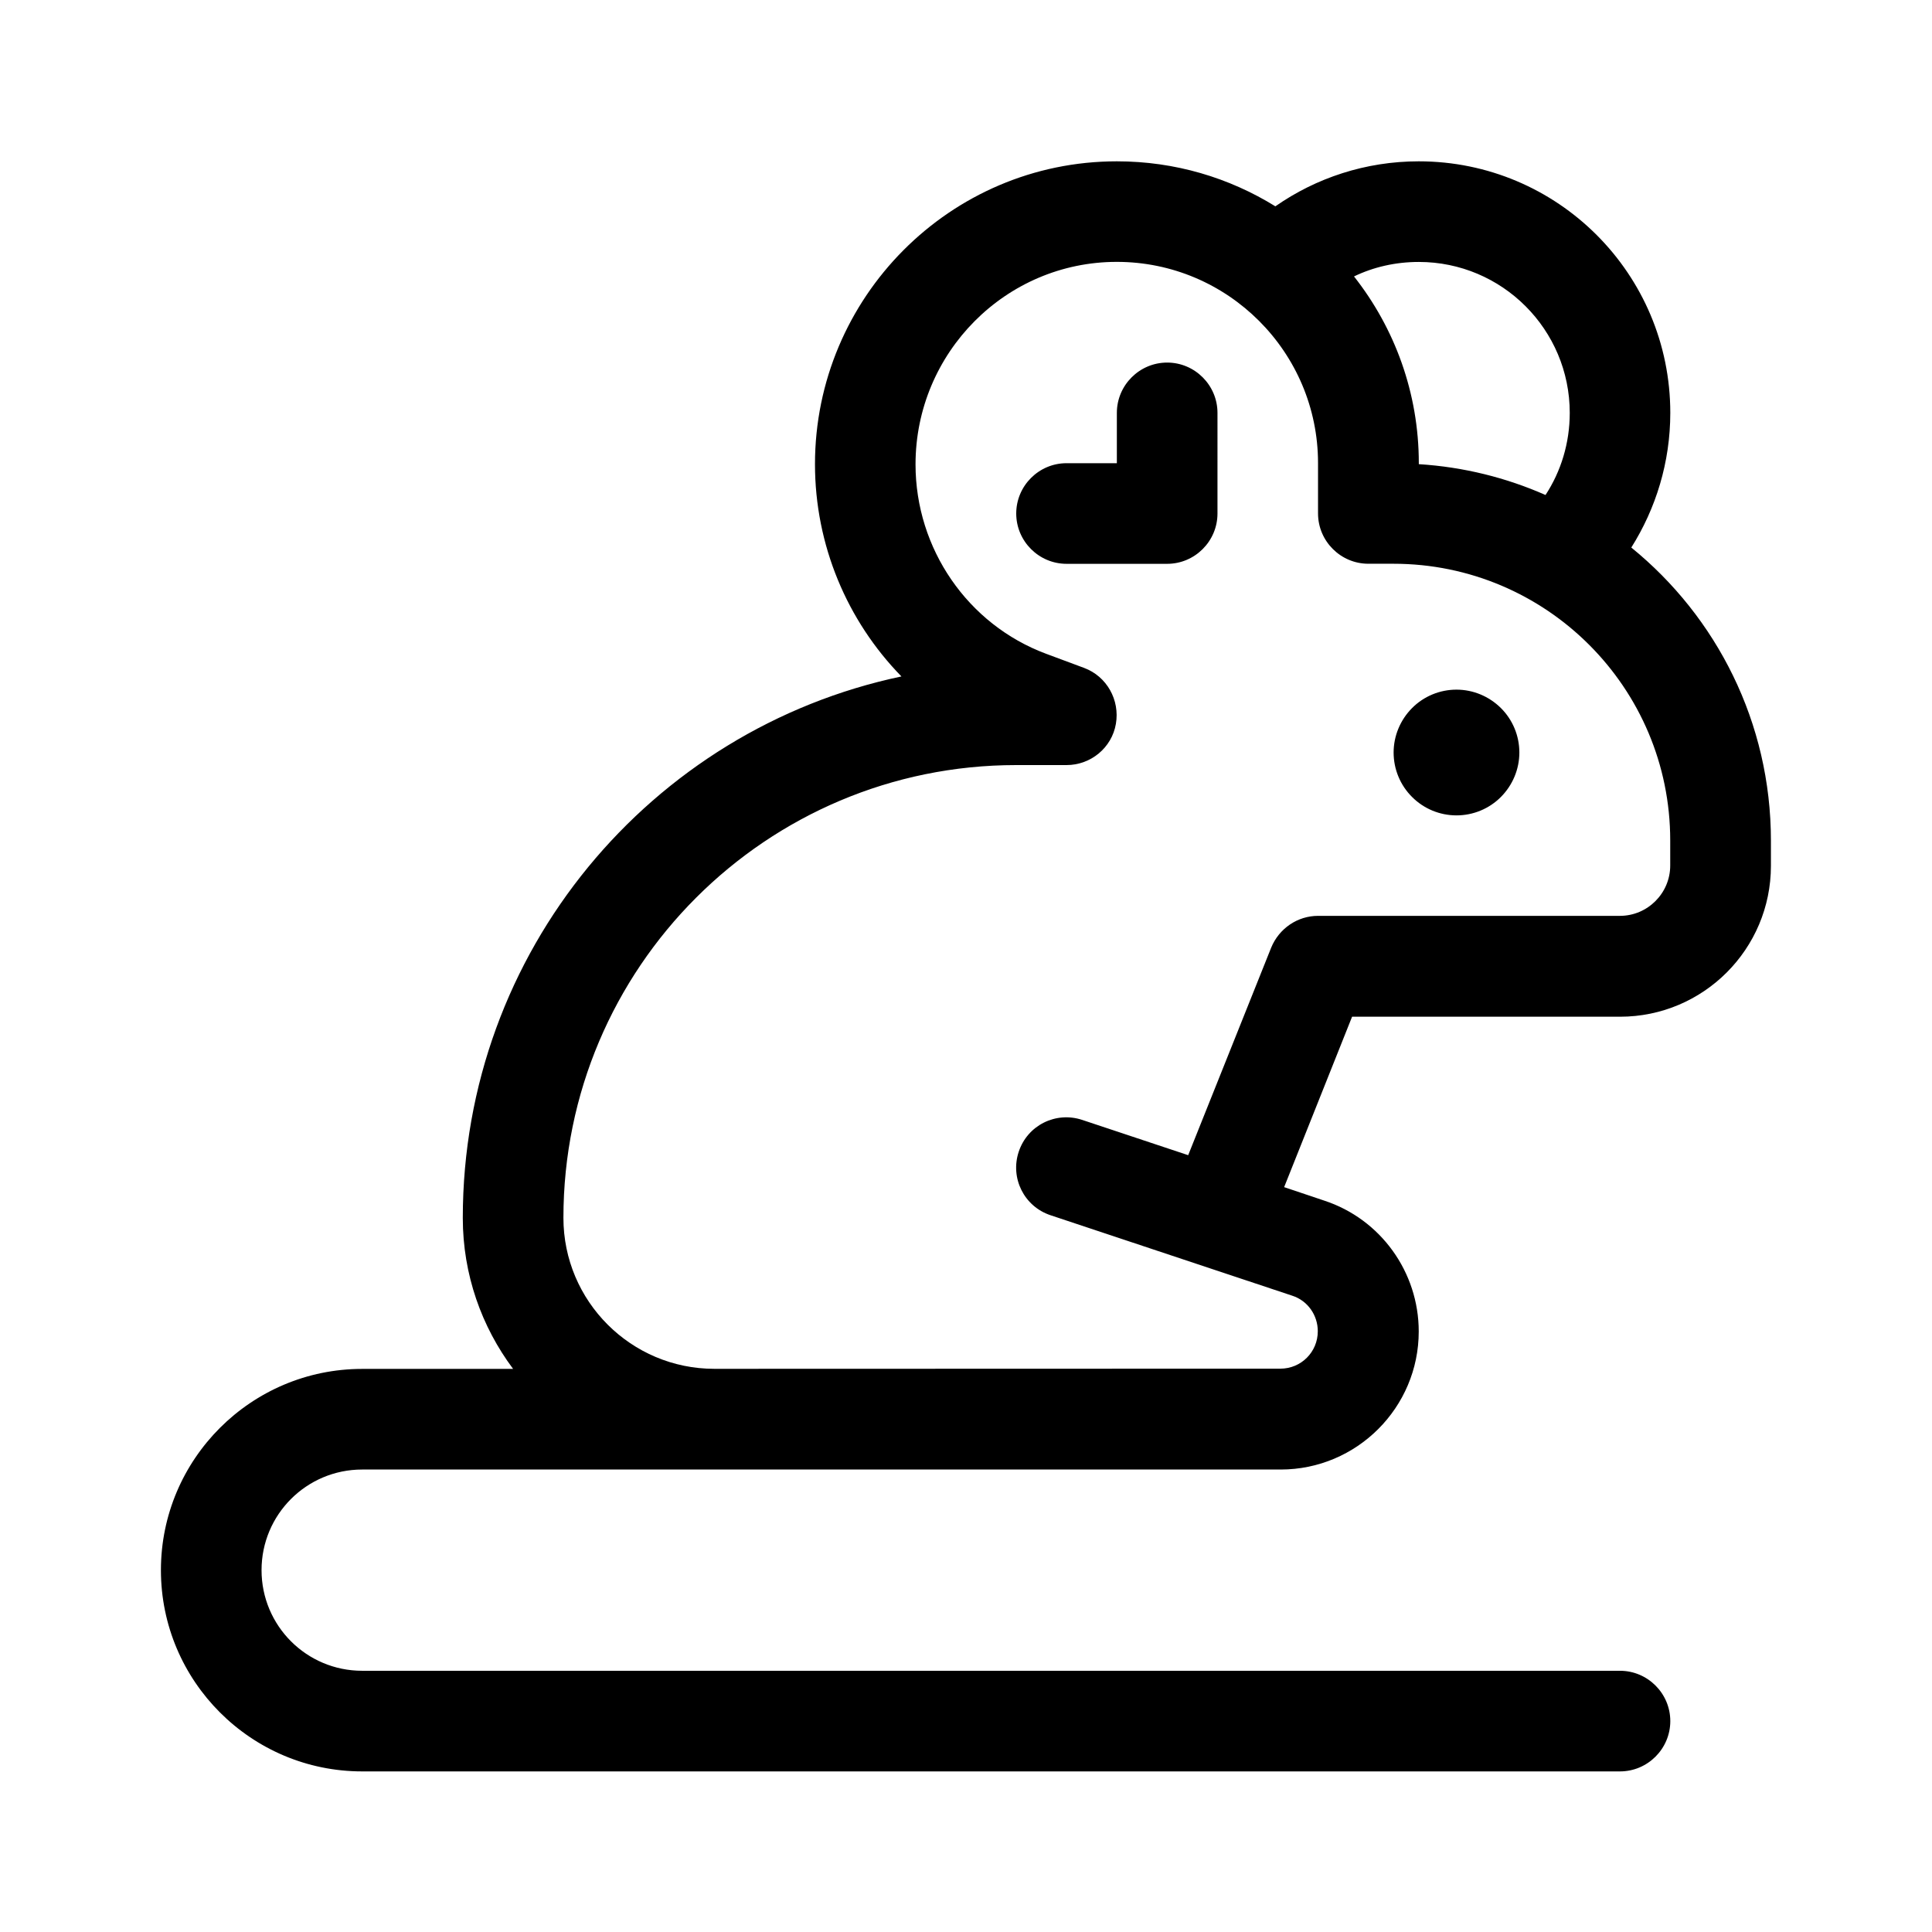 <svg viewBox="0 0 24 24" xmlns="http://www.w3.org/2000/svg"><path d="m16.82 3.434c.242-.117.516-.18.805-.18 1.035 0 1.875.84 1.875 1.875 0 .375-.109.727-.301 1.02-.488-.215-1.016-.348-1.574-.383v-.012c0-.875-.301-1.68-.805-2.32zm3.445 3.367c.305-.484.484-1.059.484-1.672 0-1.727-1.398-3.125-3.125-3.125-.66 0-1.277.207-1.781.559-.574-.355-1.246-.559-1.969-.559-2.074 0-3.75 1.695-3.75 3.762 0 1.004.398 1.945 1.074 2.637-3.113.656-5.449 3.418-5.449 6.727 0 .703.234 1.352.625 1.875h-1.875c-1.379 0-2.5 1.121-2.5 2.5s1.121 2.5 2.5 2.5h15.625c.344 0 .625-.281.625-.625 0-.344-.281-.625-.625-.625h-15.625c-.691 0-1.25-.559-1.25-1.25s.559-1.25 1.25-1.25h4.375 6.562.473c.945 0 1.715-.769 1.715-1.715 0-.738-.473-1.395-1.172-1.625l-.5-.168.844-2.117h3.328c1.035 0 1.875-.84 1.875-1.875v-.312c0-1.469-.676-2.781-1.734-3.641zm-11.391 10.203c-1.035 0-1.875-.84-1.875-1.875 0-3.106 2.52-5.625 5.625-5.625h.625c.301 0 .562-.215.613-.512.051-.297-.113-.59-.395-.695l-.473-.176c-.973-.363-1.621-1.305-1.621-2.352 0-1.387 1.121-2.516 2.5-2.516s2.5 1.121 2.5 2.5v.625c0 .344.281.625.625.625h.312c1.898 0 3.438 1.539 3.438 3.437v.312c0 .344-.281.625-.625.625h-3.75c-.254 0-.484.156-.582.395l-1.031 2.578-1.316-.438c-.328-.109-.68.066-.789.395-.109.328.067.68.395.789l3.004 1c.191.062.316.242.316.441 0 .258-.207.465-.465.465h-.469zm6.25-11.875c0-.344-.281-.625-.625-.625s-.625.281-.625.625v.625h-.625c-.344 0-.625.281-.625.625s.281.625.625.625h1.25c.344 0 .625-.281.625-.625zm3.75 4.219c0-.207-.082-.406-.229-.552s-.345-.229-.552-.229c-.207 0-.406.082-.552.229s-.229.345-.229.552.082.406.229.552c.146.147.345.229.552.229.207 0 .406-.082.552-.229.146-.147.229-.345.229-.552z"/></svg>
